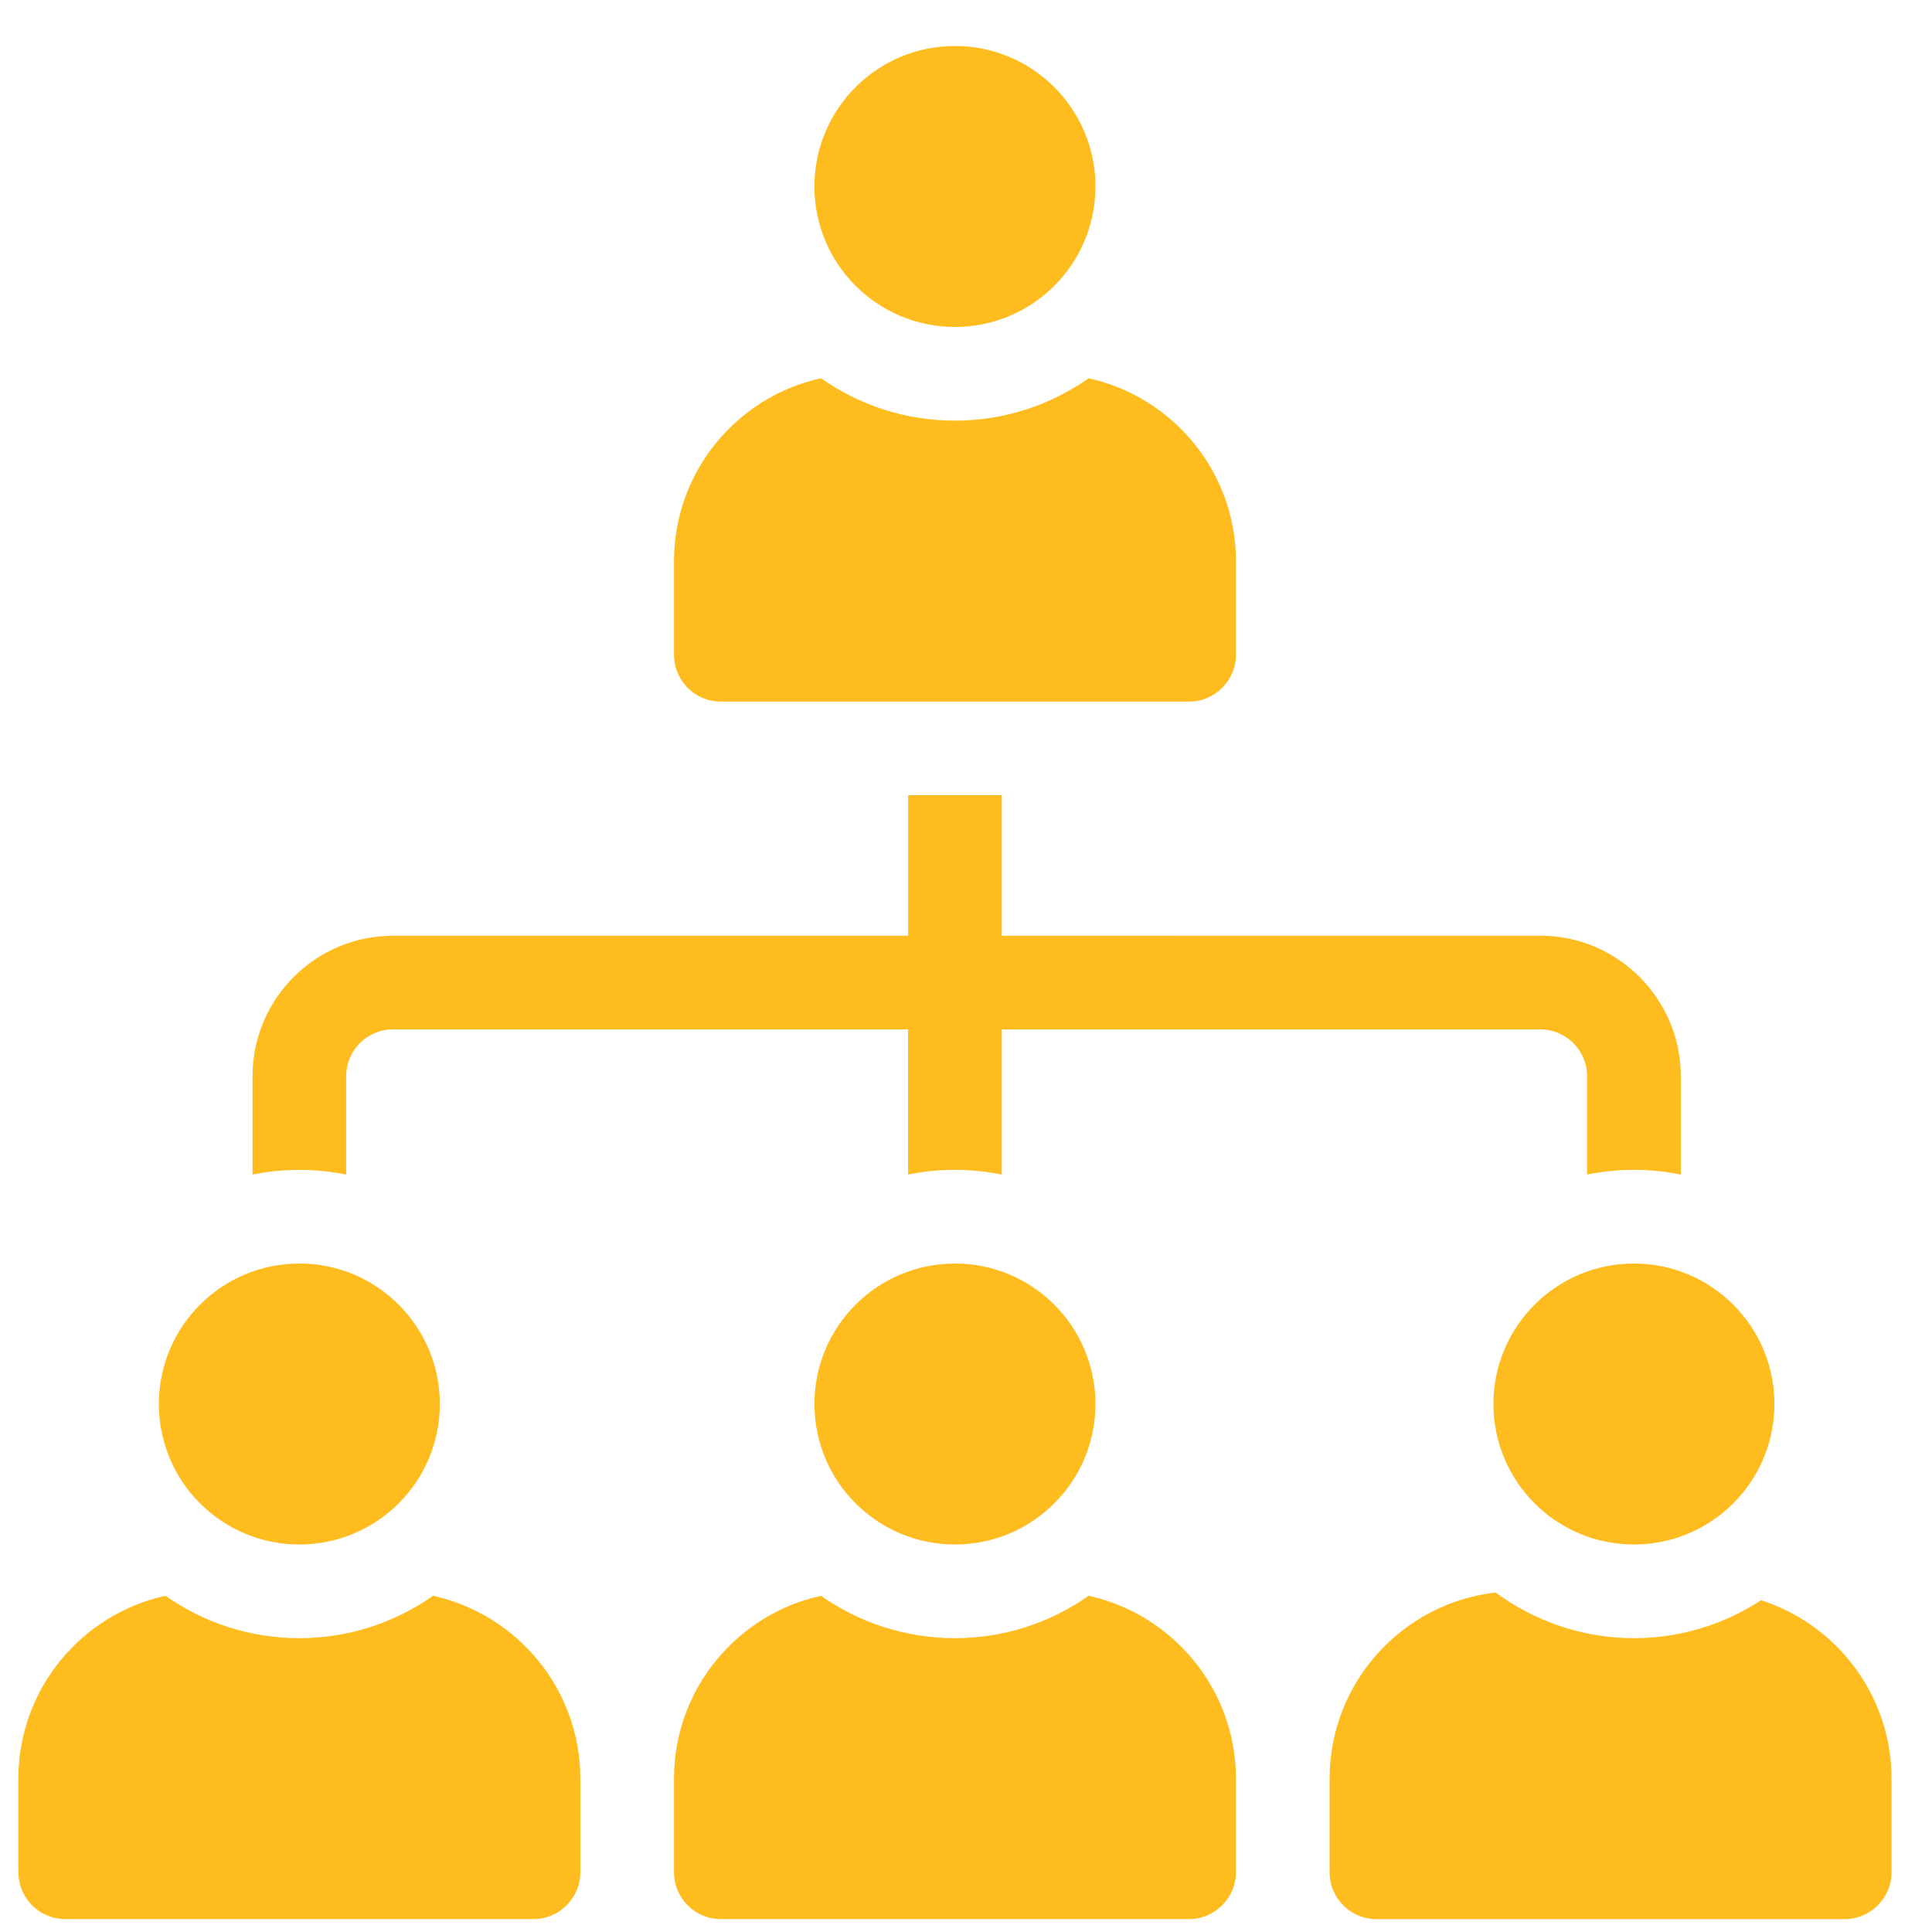 <svg width="35" height="35" viewBox="0 0 35 35" fill="none" xmlns="http://www.w3.org/2000/svg">
<path d="M6.271 21.278V19.497C6.271 19.03 6.649 18.648 7.12 18.648H16.451V21.278C16.723 21.223 17.007 21.193 17.3 21.193C17.588 21.193 17.872 21.223 18.148 21.278L18.148 18.648H27.904C28.371 18.648 28.752 19.03 28.752 19.497V21.278C29.024 21.223 29.308 21.193 29.601 21.193C29.889 21.193 30.173 21.223 30.449 21.278L30.449 19.497C30.449 18.093 29.304 16.951 27.904 16.951L18.148 16.952V14.406H16.452V16.952H7.12C5.716 16.952 4.575 18.093 4.575 19.497V21.278C4.846 21.223 5.13 21.194 5.423 21.194C5.711 21.194 5.996 21.223 6.271 21.278L6.271 21.278Z" fill="#FFBC1F"/>
<path d="M19.722 28.909C19.034 29.392 18.199 29.677 17.3 29.677C16.396 29.677 15.56 29.392 14.873 28.909C13.351 29.244 12.21 30.601 12.21 32.221V33.918C12.21 34.385 12.587 34.766 13.058 34.766H21.541C22.008 34.766 22.39 34.385 22.39 33.918V32.221C22.39 30.601 21.244 29.244 19.722 28.909H19.722Z" fill="#FFBC1F"/>
<path d="M31.904 28.99C31.238 29.423 30.449 29.677 29.601 29.677C28.663 29.677 27.798 29.367 27.094 28.85C25.406 29.041 24.087 30.479 24.087 32.222V33.919C24.087 34.385 24.464 34.767 24.935 34.767H33.418C33.885 34.767 34.267 34.385 34.267 33.919V32.222C34.267 30.712 33.27 29.427 31.904 28.99V28.99Z" fill="#FFBC1F"/>
<path d="M7.845 28.909C7.158 29.392 6.322 29.677 5.423 29.677C4.52 29.677 3.684 29.392 2.997 28.909C1.474 29.244 0.333 30.601 0.333 32.221V33.918C0.333 34.385 0.711 34.766 1.182 34.766H9.665C10.132 34.766 10.513 34.385 10.513 33.918V32.221C10.513 30.601 9.368 29.244 7.845 28.909H7.845Z" fill="#FFBC1F"/>
<path d="M19.845 25.435C19.845 26.841 18.705 27.98 17.3 27.98C15.894 27.98 14.754 26.841 14.754 25.435C14.754 24.029 15.894 22.89 17.3 22.89C18.705 22.89 19.845 24.029 19.845 25.435Z" fill="#FFBC1F"/>
<path d="M13.058 12.71H21.541C22.008 12.71 22.39 12.329 22.39 11.862V10.165C22.39 8.545 21.244 7.188 19.721 6.853C19.034 7.336 18.199 7.62 17.299 7.62C16.396 7.62 15.56 7.336 14.873 6.852C13.35 7.187 12.21 8.545 12.21 10.165V11.862C12.21 12.329 12.587 12.71 13.058 12.71H13.058Z" fill="#FFBC1F"/>
<path d="M19.845 3.379C19.845 4.784 18.705 5.923 17.3 5.923C15.894 5.923 14.754 4.784 14.754 3.379C14.754 1.973 15.894 0.833 17.3 0.833C18.705 0.833 19.845 1.973 19.845 3.379Z" fill="#FFBC1F"/>
<path d="M32.145 25.435C32.145 26.841 31.006 27.98 29.6 27.98C28.195 27.98 27.055 26.841 27.055 25.435C27.055 24.029 28.195 22.89 29.6 22.89C31.006 22.89 32.145 24.029 32.145 25.435Z" fill="#FFBC1F"/>
<path d="M7.968 25.435C7.968 26.841 6.829 27.98 5.423 27.98C4.018 27.98 2.878 26.841 2.878 25.435C2.878 24.029 4.018 22.89 5.423 22.89C6.829 22.89 7.968 24.029 7.968 25.435" fill="#FFBC1F"/>
</svg>
